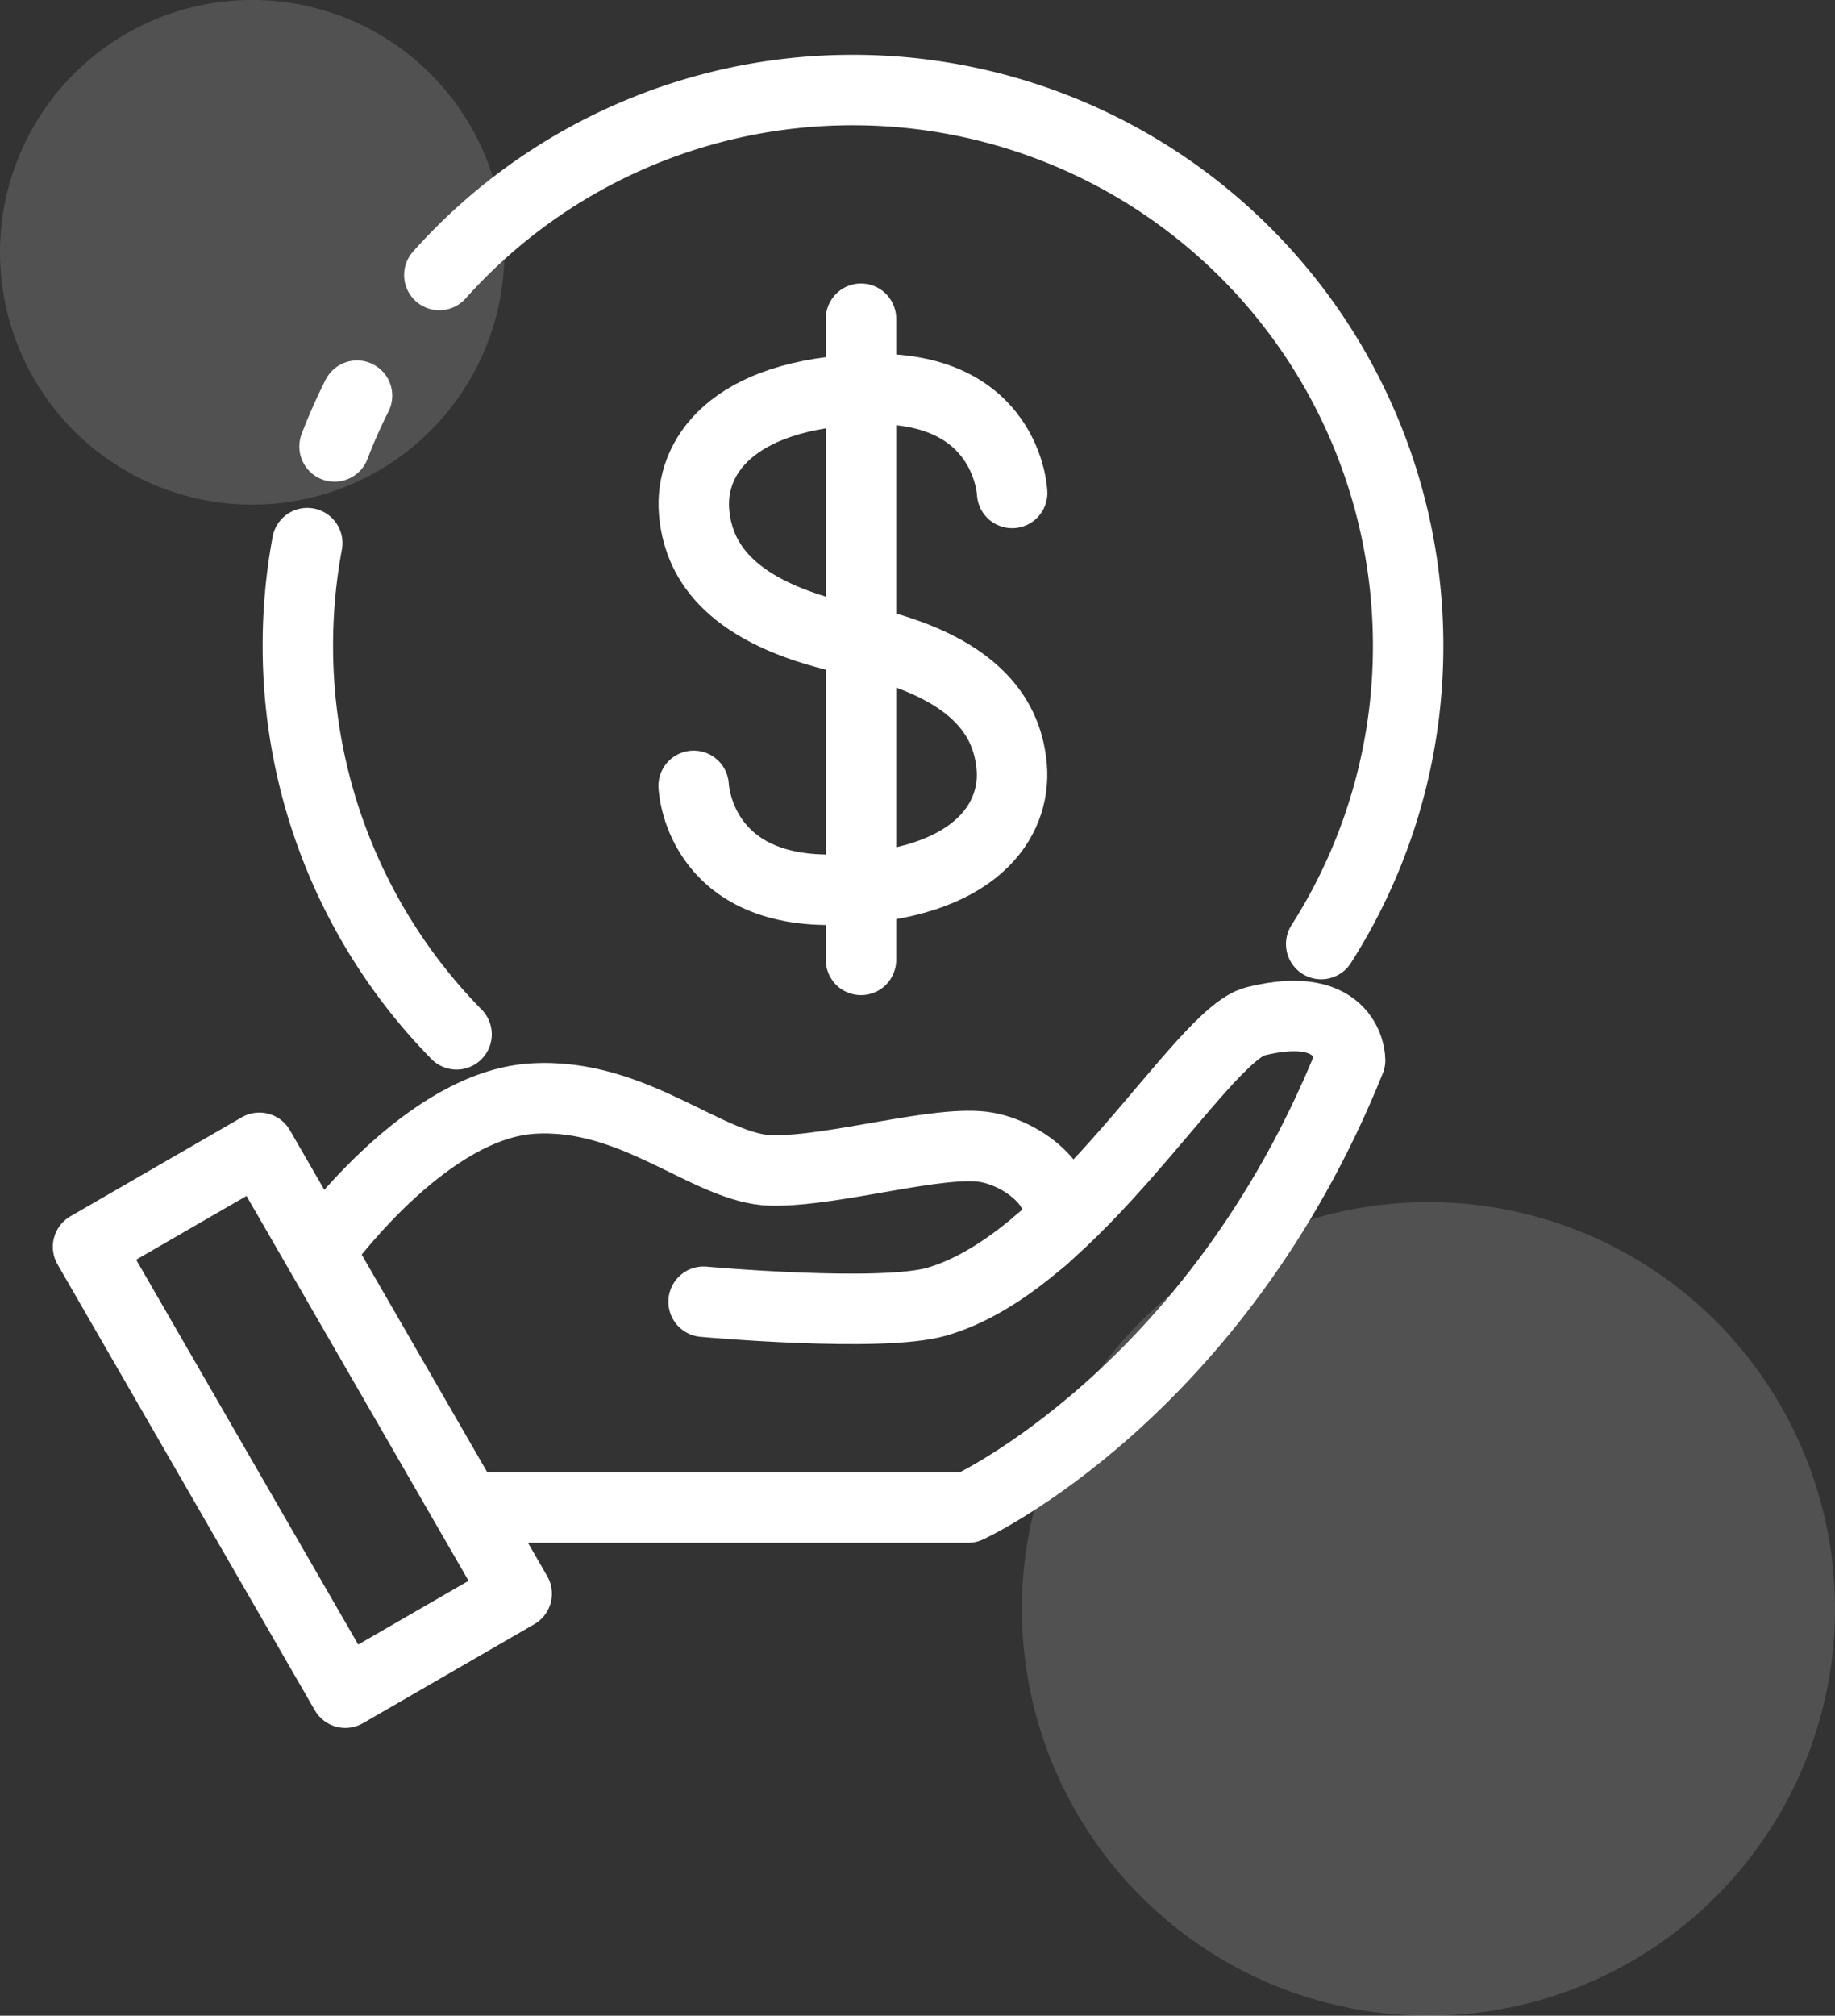 <svg xmlns="http://www.w3.org/2000/svg" width="104.215" height="114.411" viewBox="0 0 104.215 114.411">
  <rect x="0" y="0" width="104.215" height="114.411" fill="#333333" stroke="none"/>
  <g id="Group_2347" data-name="Group 2347" transform="translate(-1559 -292.891)">
    <path id="Path_68" data-name="Path 68" d="M23.089,0A23.089,23.089,0,1,1,0,23.089,23.089,23.089,0,0,1,23.089,0Z" transform="translate(1617.038 361.124)" fill="#fff" opacity="0.15"/>
    <g id="Group_2268" data-name="Group 2268" transform="translate(1598.404 314.971)">
      <path id="Path_4035" data-name="Path 4035" d="M-566.272-1415.526s-.238-6.139-8.167-5.893-10.134,3.99-9.9,6.937c.213,2.628,1.8,5.5,7.976,7.048l2.093.441c6.175,1.549,7.763,4.421,7.976,7.048.238,2.947-1.967,6.691-9.9,6.937s-8.167-5.893-8.167-5.893" transform="translate(584.351 1421.427)" fill="none" stroke="#fff" stroke-linecap="round" stroke-linejoin="round" stroke-width="4"/>
    </g>
    <line id="Line_3" data-name="Line 3" y2="36.391" transform="translate(1607.899 310.983)" fill="none" stroke="#fff" stroke-linecap="round" stroke-linejoin="round" stroke-width="4"/>
    <path id="Path_4036" data-name="Path 4036" d="M-697.217-1543.45a31.449,31.449,0,0,1,23.493-10.5,31.528,31.528,0,0,1,31.528,31.528,31.38,31.38,0,0,1-4.937,16.946" transform="translate(2281.168 1851.951)" fill="none" stroke="#fff" stroke-linecap="round" stroke-linejoin="round" stroke-width="4"/>
    <path id="Path_4037" data-name="Path 4037" d="M-743.691-1415.581a31.307,31.307,0,0,1,1.276-2.882" transform="translate(2321.691 1733.813)" fill="none" stroke="#fff" stroke-linecap="round" stroke-linejoin="round" stroke-width="4"/>
    <path id="Path_4038" data-name="Path 4038" d="M-750.951-1325.235a31.427,31.427,0,0,1-9.013-22.07,31.7,31.7,0,0,1,.534-5.809" transform="translate(2335.88 1676.834)" fill="none" stroke="#fff" stroke-linecap="round" stroke-linejoin="round" stroke-width="4"/>
    <path id="Path_4039" data-name="Path 4039" d="M-669.756-1127.294s10.053.911,13.233,0c7.913-2.268,15.024-15.147,18.106-15.916,5.38-1.341,5.38,2.205,5.38,2.205-7.63,18.956-21.7,25.394-21.7,25.394h-28.2" transform="translate(2268.715 1494.072)" fill="none" stroke="#fff" stroke-linecap="round" stroke-linejoin="round" stroke-width="4"/>
    <path id="Path_4040" data-name="Path 4040" d="M-750.4-1098.393c.775-1.013,6.249-8.275,12.066-8.668s10.049,4.019,13.625,4.078,9.6-1.788,12.22-1.311,5.728,3.353,2.9,5.4" transform="translate(2327.539 1462.31)" fill="none" stroke="#fff" stroke-linecap="round" stroke-linejoin="round" stroke-width="4"/>
    <rect id="Rectangle_140" data-name="Rectangle 140" width="11.237" height="29.224" transform="translate(1564 363.659) rotate(-30)" fill="none" stroke="#fff" stroke-linecap="round" stroke-linejoin="round" stroke-width="4"/>
    <path id="Path_68-2" data-name="Path 68" d="M14.322,28.643A14.322,14.322,0,1,0,0,14.322,14.322,14.322,0,0,0,14.322,28.643Z" transform="translate(1559 292.891)" fill="#fff" opacity="0.15"/>
  </g>
</svg>
